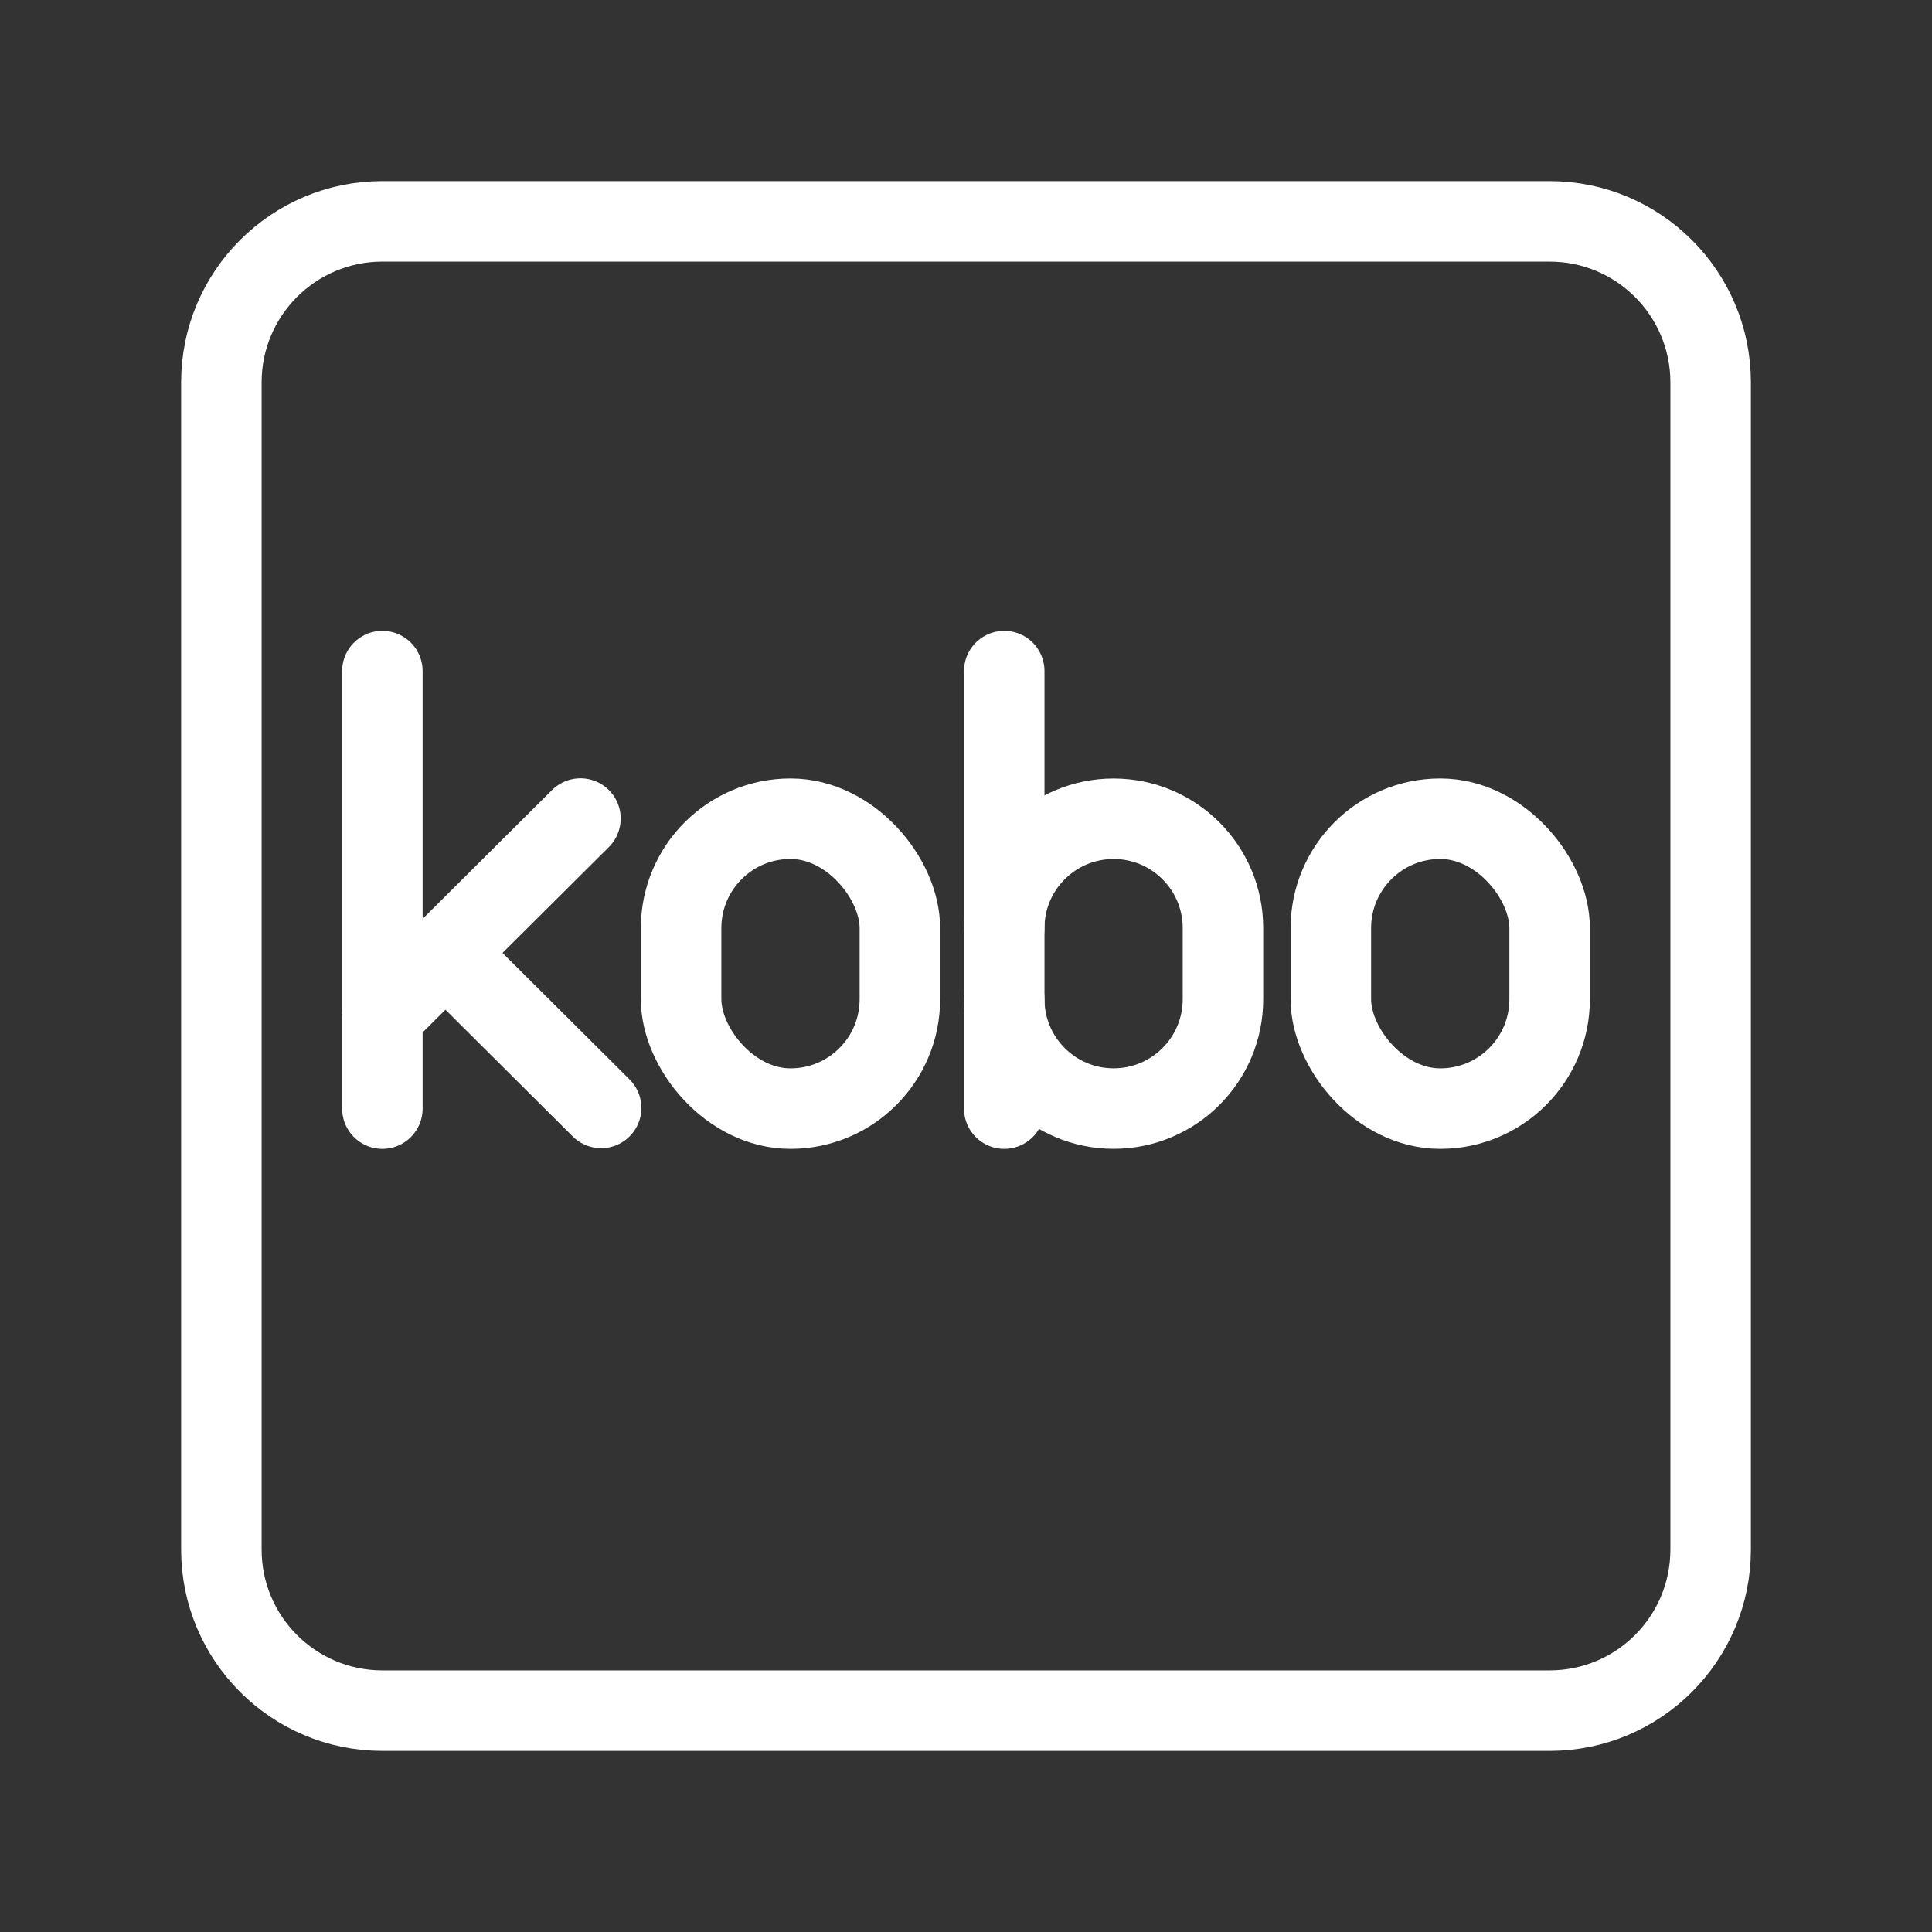 <?xml version="1.0" encoding="UTF-8"?><svg id="a" xmlns="http://www.w3.org/2000/svg" viewBox="0 0 48 48"><rect x="0" y="0" width="48" height="48" fill="#333333" stroke="none"/><defs><style>.c{stroke-width:2px;fill:none;stroke:#fff;stroke-linecap:round;stroke-linejoin:round;}</style></defs><path id="b" class="c" d="M38.5,5.5H9.5c-2.209,0-4,1.791-4,4v29c0,2.209,1.791,4,4,4h29c2.209,0,4-1.791,4-4V9.5c0-2.209-1.791-4-4-4Z"/><rect class="c" x="33.065" y="20.341" width="5.435" height="7.202" rx="2.717" ry="2.717"/><rect class="c" x="16.922" y="20.341" width="5.435" height="7.202" rx="2.717" ry="2.717"/><line class="c" x1="9.5" y1="16.673" x2="9.5" y2="27.543"/><line class="c" x1="9.501" y1="25.234" x2="14.421" y2="20.337"/><line class="c" x1="11.067" y1="23.675" x2="14.935" y2="27.526"/><path class="c" d="M24.95,23.059c0-1.501,1.217-2.717,2.717-2.717h0c1.501,0,2.717,1.217,2.717,2.717v1.766c0,1.501-1.217,2.717-2.717,2.717h0c-1.501,0-2.717-1.217-2.717-2.717"/><line class="c" x1="24.95" y1="27.543" x2="24.95" y2="16.673"/></svg>